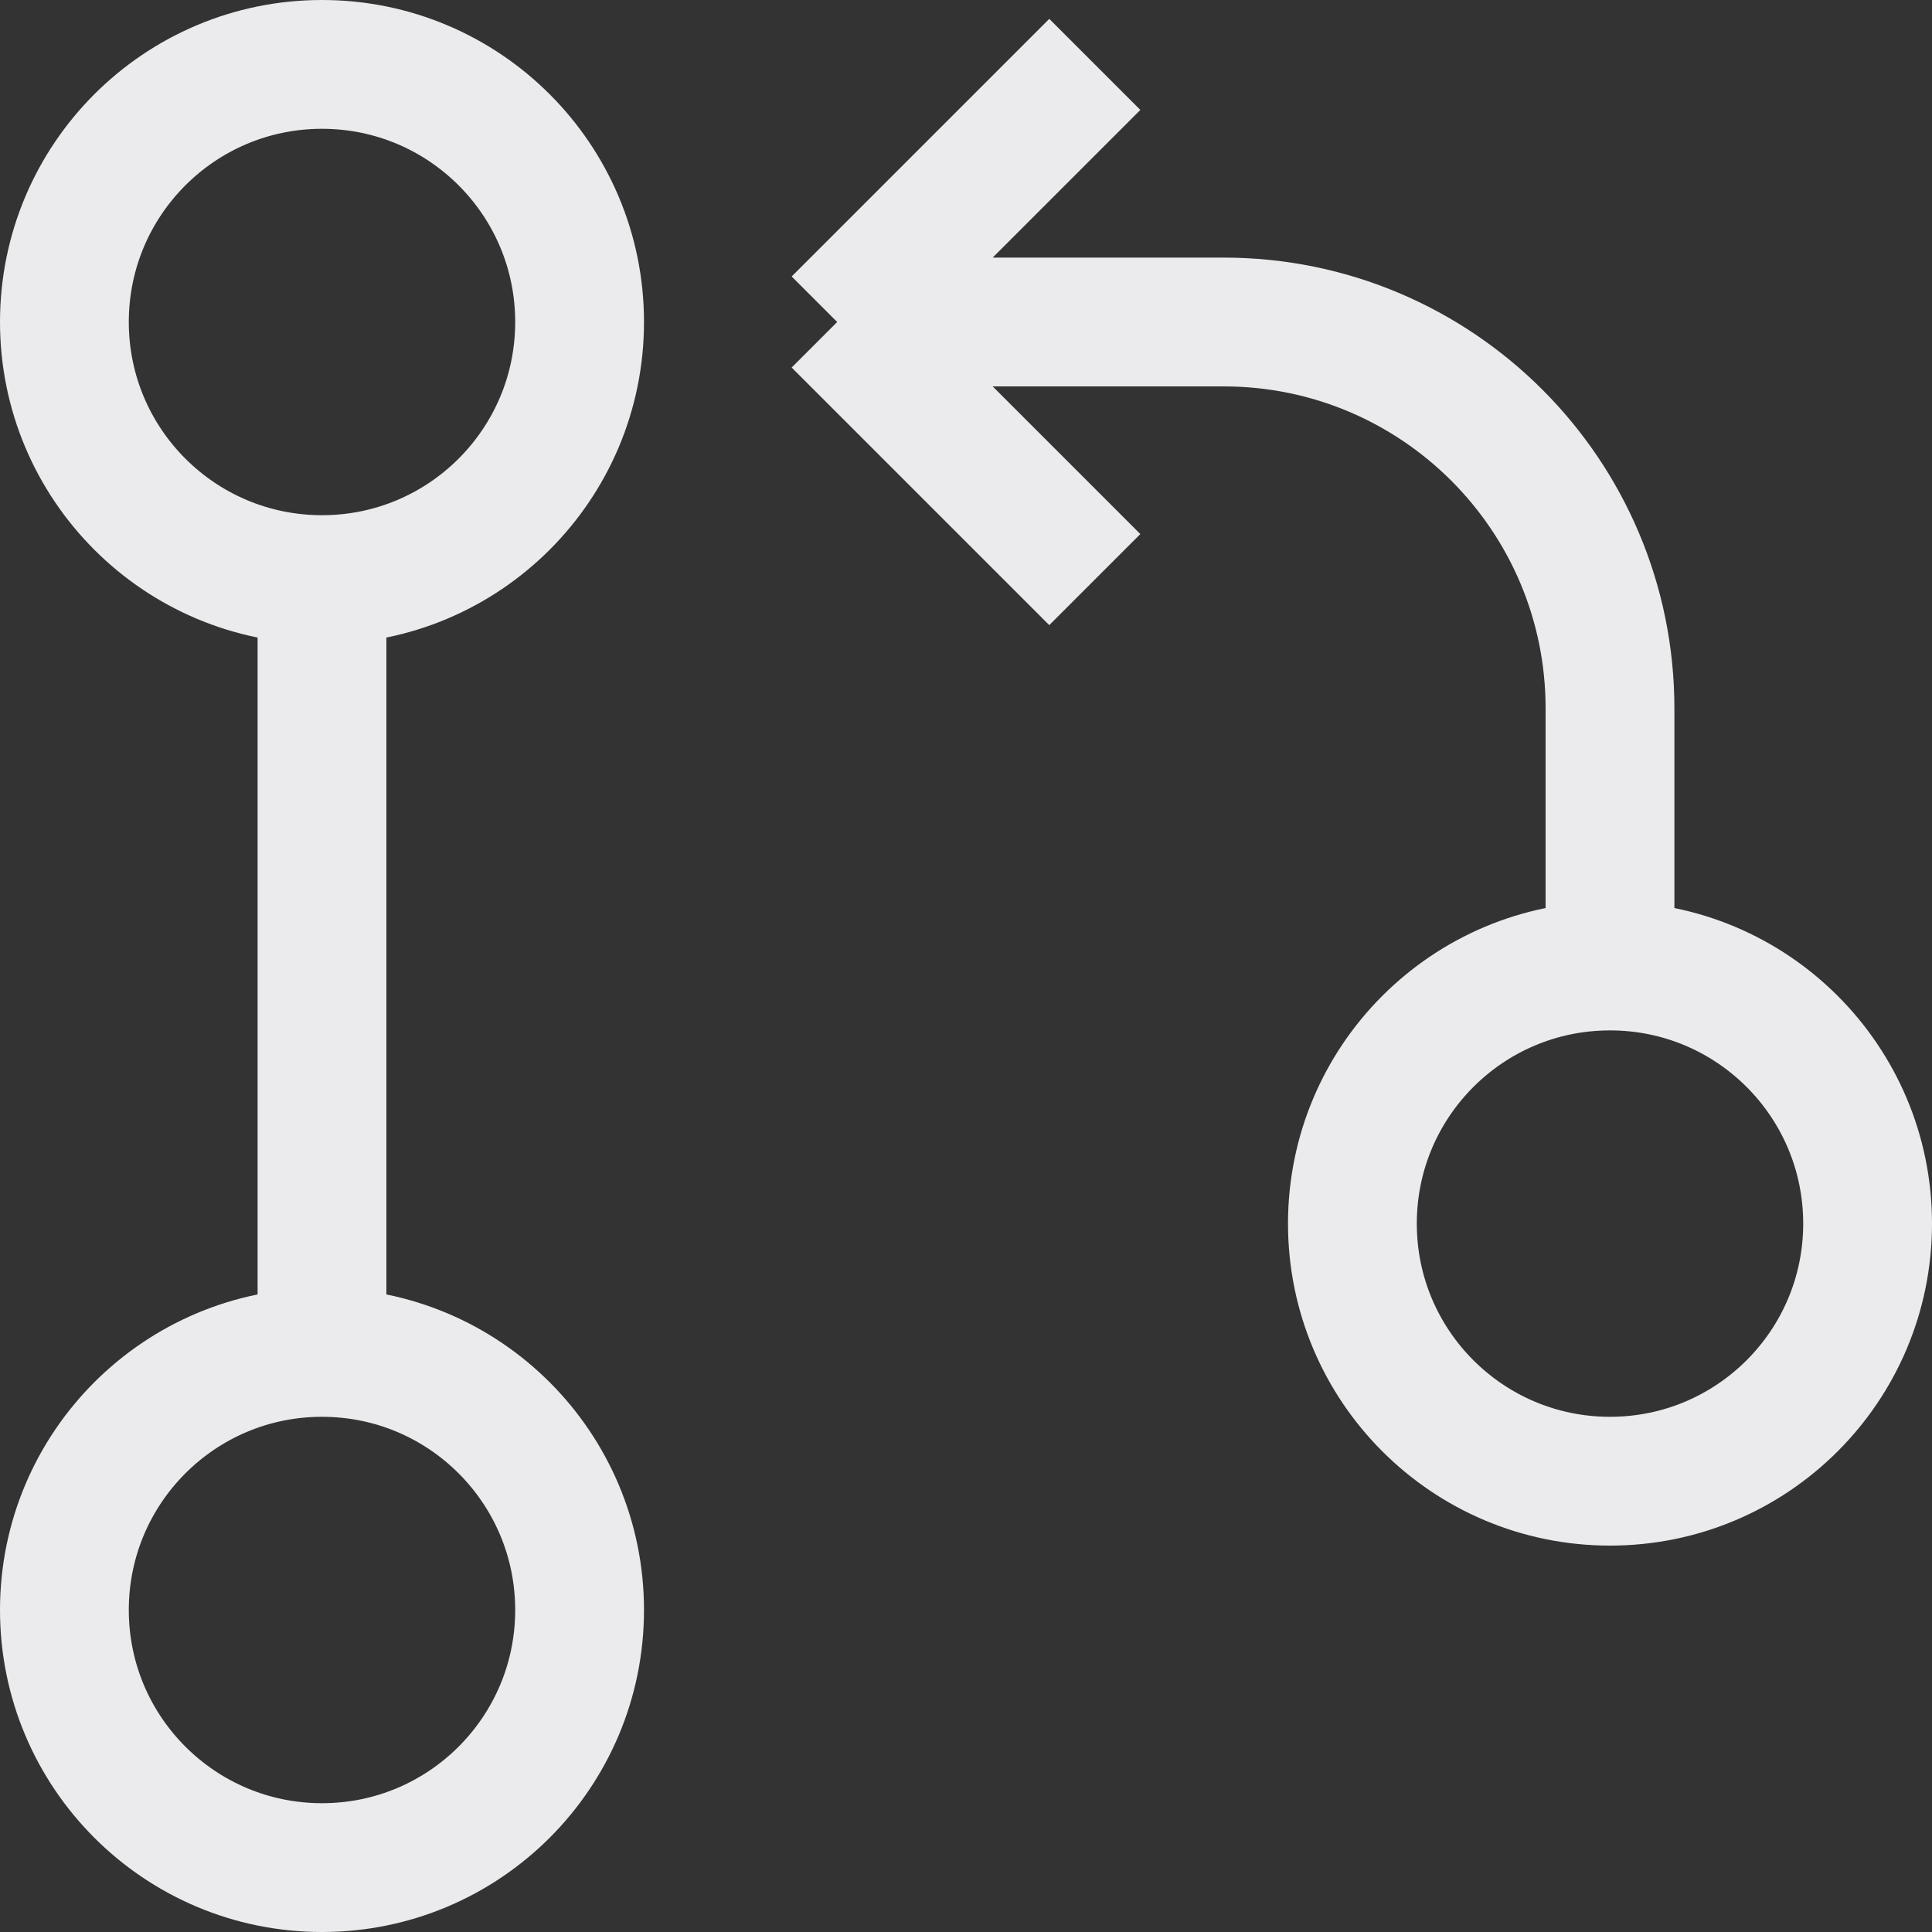 <svg width="15" height="15" viewBox="0 0 15 15" fill="none" xmlns="http://www.w3.org/2000/svg">
<rect x="0" y="0" width="15" height="15" fill="#333333" stroke="none"/>
<path d="M8.5 0.5L6.5 2.5M6.5 2.5L8.5 4.5M6.5 2.5H9.5C11.157 2.5 12.5 3.843 12.5 5.5V7.5M2.5 10.5C1.395 10.5 0.5 11.395 0.5 12.5C0.5 13.605 1.395 14.5 2.5 14.5C3.605 14.5 4.5 13.605 4.5 12.5C4.5 11.395 3.605 10.5 2.5 10.5ZM2.5 10.5V4.5M2.5 4.5C3.605 4.5 4.5 3.605 4.5 2.5C4.5 1.395 3.605 0.5 2.5 0.5C1.395 0.5 0.5 1.395 0.5 2.5C0.5 3.605 1.395 4.5 2.5 4.5ZM12.5 7.5C11.395 7.5 10.5 8.395 10.5 9.5C10.5 10.605 11.395 11.5 12.5 11.5C13.605 11.5 14.5 10.605 14.5 9.5C14.5 8.395 13.605 7.5 12.5 7.5Z" stroke="#EBEBED"/>
</svg>

